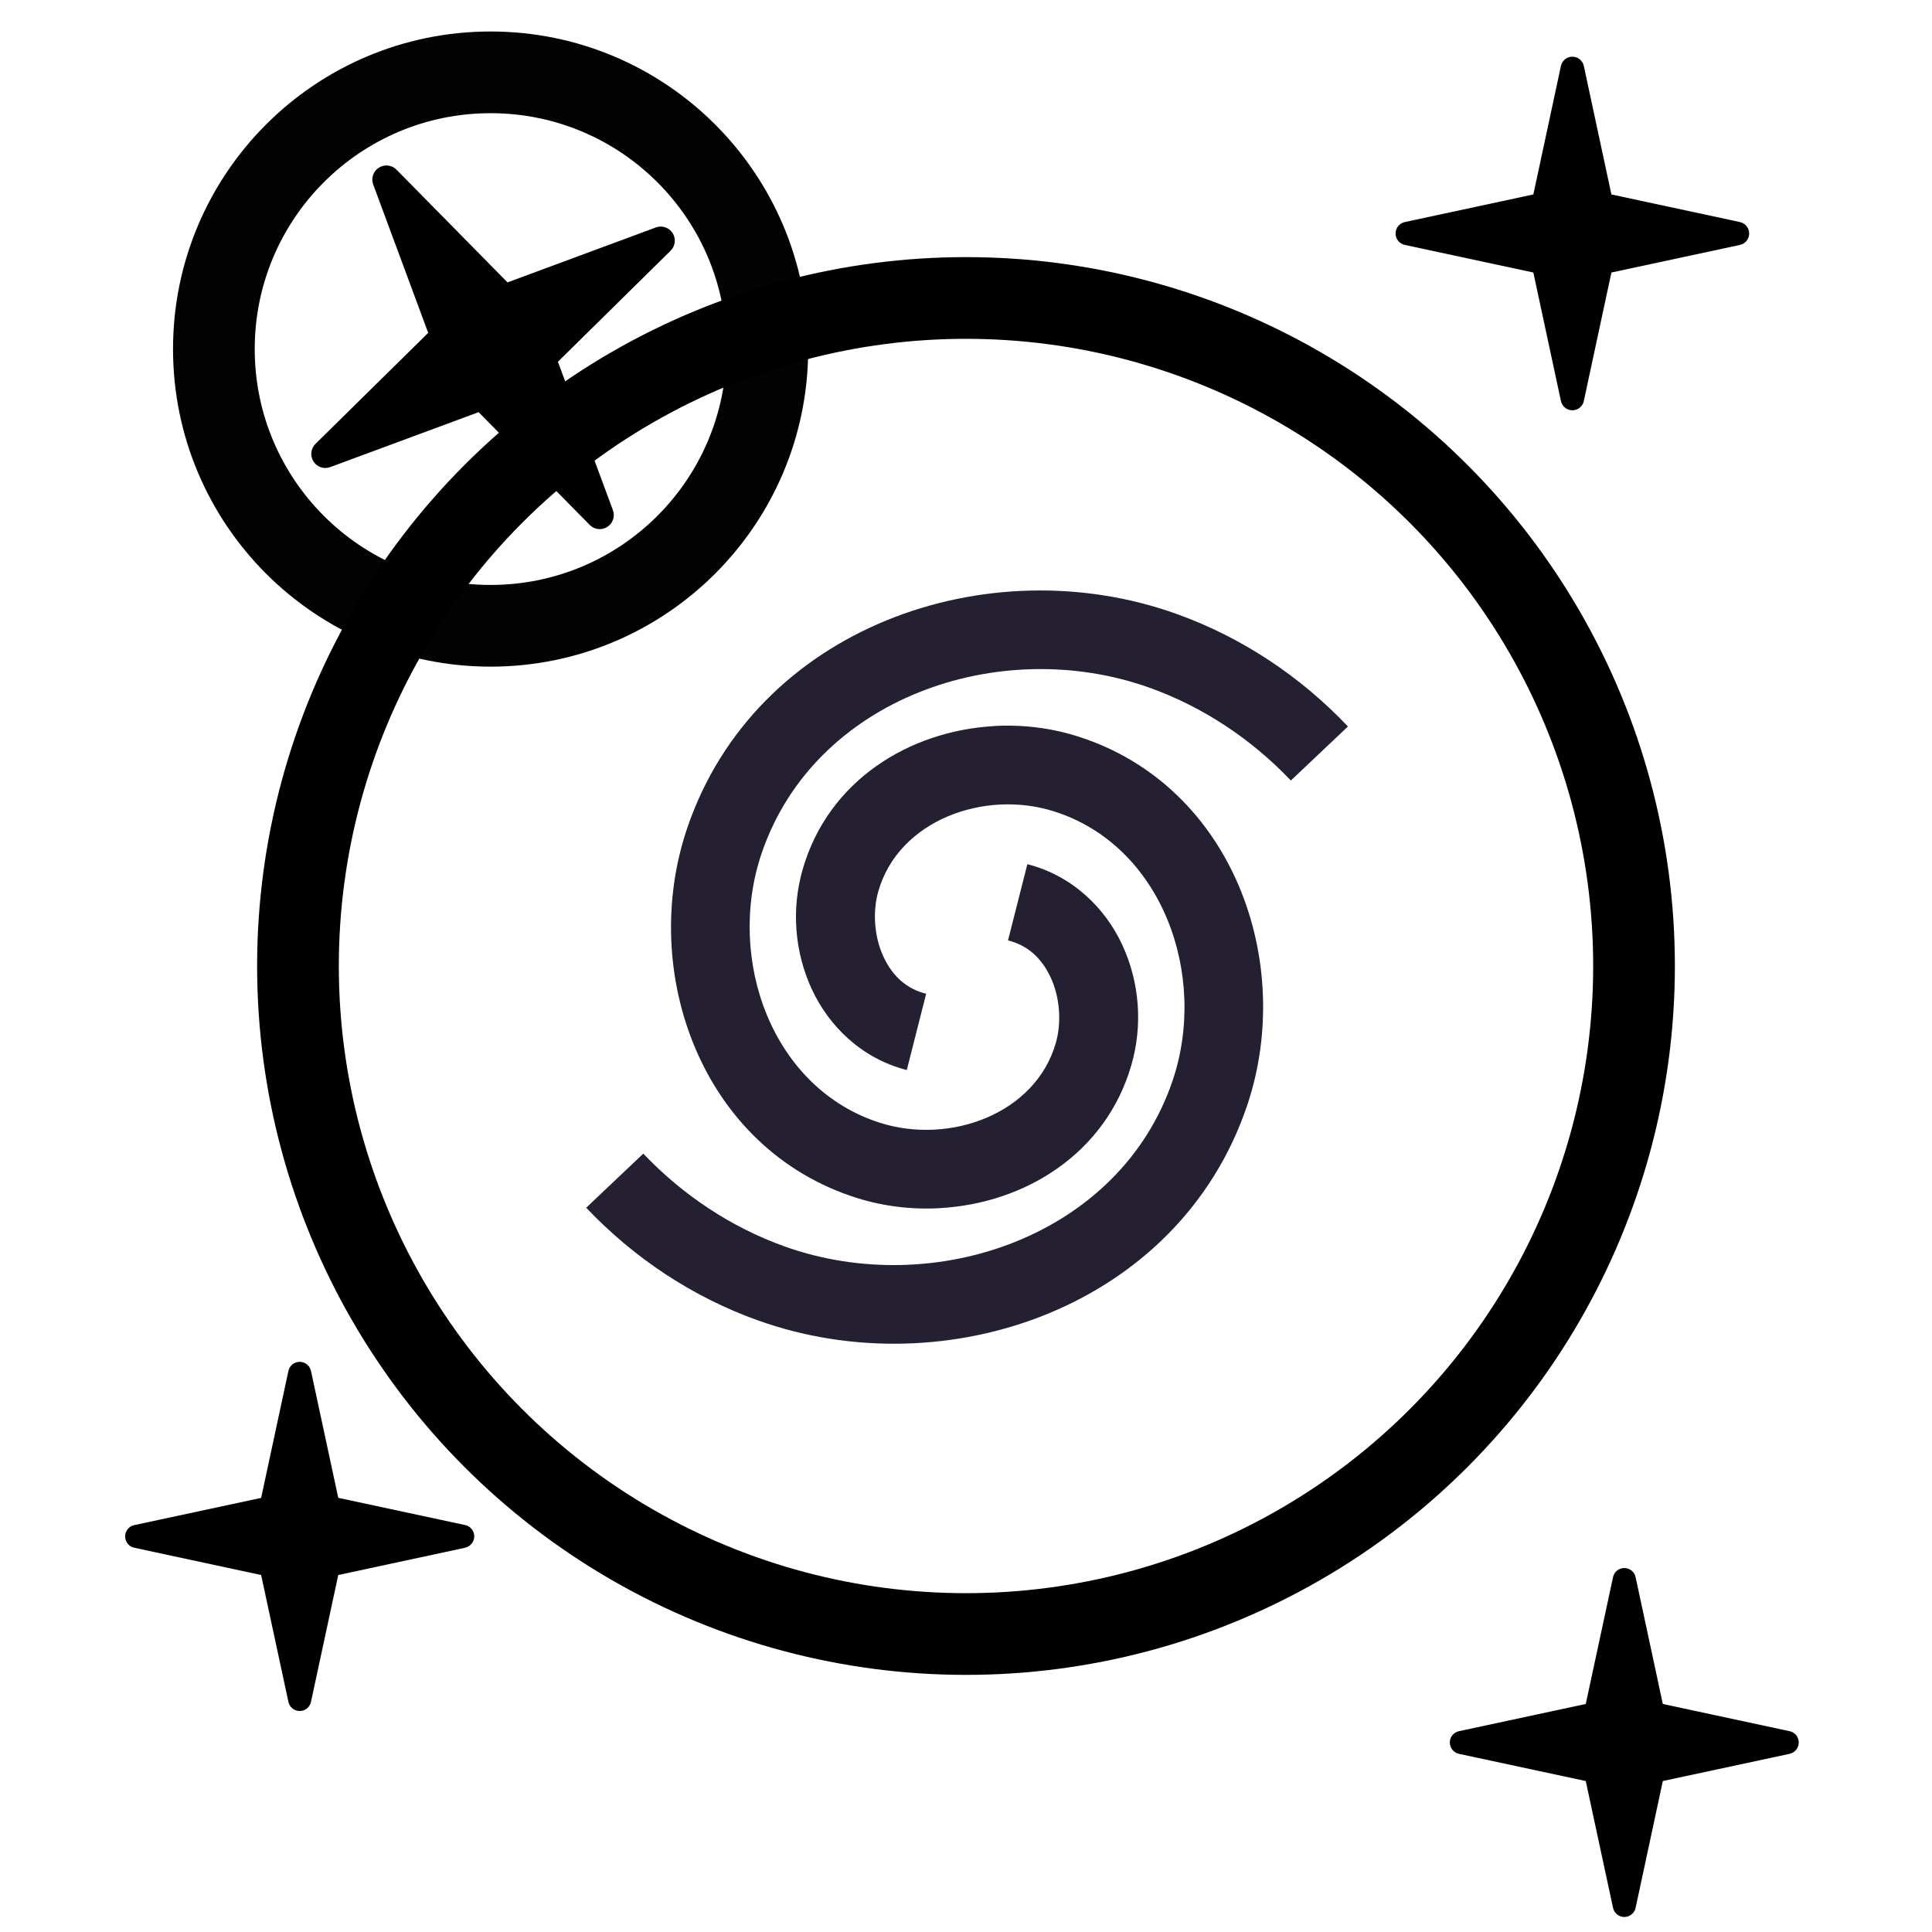 <?xml version="1.0" encoding="UTF-8" standalone="no"?>
<svg
   xmlns:dc="http://purl.org/dc/elements/1.1/"
   xmlns:cc="http://creativecommons.org/ns#"
   xmlns:rdf="http://www.w3.org/1999/02/22-rdf-syntax-ns#"
   xmlns:svg="http://www.w3.org/2000/svg"
   xmlns="http://www.w3.org/2000/svg"
   xmlns:sodipodi="http://sodipodi.sourceforge.net/DTD/sodipodi-0.dtd"
   xmlns:inkscape="http://www.inkscape.org/namespaces/inkscape"
   width="32.0px"
   height="32.0px"
   id="Layer_1"
   data-name="Layer 1"
   viewBox="0 0 28 30.74"
   version="1.1"
   sodipodi:docname="astrometry.svg"
   inkscape:version="1.0.1 (3bc2e813f5, 2020-09-07)">
  <sodipodi:namedview
     pagecolor="#ffffff"
     bordercolor="#666666"
     borderopacity="1"
     objecttolerance="10"
     gridtolerance="10"
     guidetolerance="10"
     inkscape:pageopacity="0"
     inkscape:pageshadow="2"
     inkscape:window-width="1920"
     inkscape:window-height="1028"
     id="namedview17"
     showgrid="false"
     inkscape:zoom="18.220835"
     inkscape:cx="3.4814784"
     inkscape:cy="14.760551"
     inkscape:window-x="0"
     inkscape:window-y="0"
     inkscape:window-maximized="1"
     inkscape:current-layer="Layer_1"
     inkscape:document-rotation="0" />
  <defs
     id="defs4">
    <style
       id="style2">.cls-1{fill:#0971b8;}.cls-2{fill:#8e2f88;}.cls-3{fill:#4e4d4d;}</style>
  </defs>
  <title
     id="title6">mirrorx dark</title>
  <g
     id="g2008"
     transform="matrix(0.834,0,0,0.834,-126.145,-134.702)"
     style="display:inline;enable-background:new">
    <path
       style="color:#000000;font-style:normal;font-variant:normal;font-weight:normal;font-stretch:normal;font-size:medium;line-height:normal;font-family:sans-serif;font-variant-ligatures:normal;font-variant-position:normal;font-variant-caps:normal;font-variant-numeric:normal;font-variant-alternates:normal;font-variant-east-asian:normal;font-feature-settings:normal;font-variation-settings:normal;text-indent:0;text-align:start;text-decoration:none;text-decoration-line:none;text-decoration-style:solid;text-decoration-color:#000000;letter-spacing:normal;word-spacing:normal;text-transform:none;writing-mode:lr-tb;direction:ltr;text-orientation:mixed;dominant-baseline:auto;baseline-shift:baseline;text-anchor:start;white-space:normal;shape-padding:0;shape-margin:0;inline-size:0;clip-rule:nonzero;display:inline;overflow:visible;visibility:visible;opacity:1;isolation:auto;mix-blend-mode:normal;color-interpolation:sRGB;color-interpolation-filters:linearRGB;solid-color:#000000;solid-opacity:1;vector-effect:none;fill:#241f31;fill-opacity:1;fill-rule:evenodd;stroke:none;stroke-width:1.5;stroke-linecap:butt;stroke-linejoin:miter;stroke-miterlimit:4;stroke-dasharray:none;stroke-dashoffset:0;stroke-opacity:1;color-rendering:auto;image-rendering:auto;shape-rendering:auto;text-rendering:auto;enable-background:new;stop-color:#000000;stop-opacity:1"
       d="m 168.57,175.366 c -1.61,0.092 -3.157,1.035 -3.646,2.732 -0.219,0.76 -0.155,1.573 0.172,2.283 0.327,0.71 0.956,1.328 1.814,1.546 l 0.369,-1.454 c -0.388,-0.099 -0.65,-0.35 -0.819,-0.718 -0.169,-0.369 -0.207,-0.844 -0.092,-1.242 0.388,-1.347 2.016,-1.941 3.346,-1.522 2.07,0.653 2.948,3.126 2.267,5.139 -1.003,2.961 -4.537,4.187 -7.404,3.162 -1.017,-0.364 -1.945,-0.981 -2.694,-1.77 l -1.089,1.032 c 0.905,0.955 2.027,1.704 3.277,2.15 3.593,1.285 8.03,-0.254 9.33,-4.094 0.927,-2.738 -0.271,-6.114 -3.236,-7.05 -0.514,-0.162 -1.057,-0.226 -1.594,-0.196 z"
       id="path2000" />
    <path
       style="color:#000000;font-style:normal;font-variant:normal;font-weight:normal;font-stretch:normal;font-size:medium;line-height:normal;font-family:sans-serif;font-variant-ligatures:normal;font-variant-position:normal;font-variant-caps:normal;font-variant-numeric:normal;font-variant-alternates:normal;font-variant-east-asian:normal;font-feature-settings:normal;font-variation-settings:normal;text-indent:0;text-align:start;text-decoration:none;text-decoration-line:none;text-decoration-style:solid;text-decoration-color:#000000;letter-spacing:normal;word-spacing:normal;text-transform:none;writing-mode:lr-tb;direction:ltr;text-orientation:mixed;dominant-baseline:auto;baseline-shift:baseline;text-anchor:start;white-space:normal;shape-padding:0;shape-margin:0;inline-size:0;clip-rule:nonzero;display:inline;overflow:visible;visibility:visible;opacity:1;isolation:auto;mix-blend-mode:normal;color-interpolation:sRGB;color-interpolation-filters:linearRGB;solid-color:#000000;solid-opacity:1;vector-effect:none;fill:#241f31;fill-opacity:1;fill-rule:evenodd;stroke:none;stroke-width:1.5;stroke-linecap:butt;stroke-linejoin:miter;stroke-miterlimit:4;stroke-dasharray:none;stroke-dashoffset:0;stroke-opacity:1;color-rendering:auto;image-rendering:auto;shape-rendering:auto;text-rendering:auto;enable-background:new;stop-color:#000000;stop-opacity:1"
       d="m 167.55,184.561 c 1.61,-0.092 3.156,-1.035 3.645,-2.731 0.219,-0.76 0.156,-1.573 -0.171,-2.284 -0.327,-0.71 -0.956,-1.328 -1.814,-1.546 l -0.369,1.454 c 0.388,0.098 0.65,0.349 0.819,0.718 0.169,0.369 0.207,0.845 0.092,1.242 -0.388,1.347 -2.016,1.941 -3.346,1.522 -2.07,-0.653 -2.948,-3.126 -2.267,-5.139 1.003,-2.961 4.537,-4.188 7.404,-3.163 1.017,0.364 1.945,0.981 2.694,1.77 l 1.089,-1.031 c -0.905,-0.955 -2.027,-1.704 -3.277,-2.15 -3.593,-1.285 -8.03,0.254 -9.33,4.094 -0.927,2.738 0.271,6.114 3.236,7.05 0.514,0.162 1.057,0.226 1.594,0.195 z"
       id="path2004" />
  </g>
  <circle
     style="fill:none;stroke:#000000;stroke-opacity:1;stroke-width:1.3;stroke-miterlimit:4;stroke-dasharray:none"
     id="path865"
     cx="14"
     cy="15.37"
     r="10.629" />
  <path
     fill="url(#SVGID_95_)"
     d="m 27.105,27.905 -2.018,0.433 -0.433,2.018 c -0.018,0.084 -0.093,0.145 -0.18,0.145 -0.086,0 -0.161,-0.061 -0.179,-0.145 l -0.434,-2.018 -2.018,-0.433 c -0.084,-0.018 -0.145,-0.093 -0.145,-0.18 0,-0.087 0.06,-0.162 0.145,-0.18 l 2.018,-0.433 0.434,-2.018 c 0.018,-0.085 0.093,-0.145 0.179,-0.145 0.087,0 0.162,0.06 0.18,0.145 l 0.433,2.018 2.018,0.433 c 0.085,0.018 0.145,0.093 0.145,0.18 0,0.086 -0.061,0.161 -0.145,0.18 z"
     id="path1760"
     style="display:inline;fill:#000000;fill-opacity:1;stroke-width:0.402;enable-background:new"
     sodipodi:nodetypes="cccscccscccscccsc" />
  <path
     fill="url(#SVGID_95_)"
     d="m 6.031,24.626 -2.019,0.434 -0.434,2.019 c -0.018,0.085 -0.093,0.145 -0.18,0.145 -0.087,0 -0.161,-0.061 -0.179,-0.145 L 2.785,25.06 0.766,24.626 C 0.681,24.608 0.621,24.533 0.621,24.446 c 0,-0.087 0.06,-0.162 0.145,-0.18 L 2.785,23.833 3.219,21.813 c 0.018,-0.085 0.093,-0.145 0.179,-0.145 0.087,0 0.162,0.06 0.18,0.145 l 0.434,2.019 2.019,0.433 c 0.085,0.018 0.145,0.093 0.145,0.18 0,0.087 -0.061,0.161 -0.145,0.18 z"
     id="path1760-3"
     style="display:inline;fill:#000000;fill-opacity:1;stroke-width:0.402;enable-background:new"
     sodipodi:nodetypes="cccscccscccscccsc" />
  <path
     fill="url(#SVGID_95_)"
     d="m 26.314,3.897 -2.045,0.439 -0.439,2.045 c -0.018,0.086 -0.094,0.147 -0.182,0.147 -0.088,0 -0.163,-0.061 -0.182,-0.147 L 23.027,4.336 20.982,3.897 c -0.086,-0.018 -0.147,-0.094 -0.147,-0.182 0,-0.088 0.061,-0.164 0.147,-0.182 l 2.045,-0.439 0.439,-2.045 c 0.018,-0.086 0.094,-0.147 0.182,-0.147 0.088,0 0.164,0.061 0.182,0.147 l 0.439,2.045 2.045,0.439 c 0.086,0.019 0.147,0.094 0.147,0.182 0,0.088 -0.061,0.163 -0.147,0.182 z"
     id="path1760-3-6"
     style="display:inline;fill:#000000;fill-opacity:1;stroke-width:0.408;enable-background:new"
     sodipodi:nodetypes="cccscccscccscccsc" />
  <path
     fill="url(#SVGID_95_)"
     d="m 9.3,3.989 -1.793,1.767 0.875,2.361 c 0.037,0.099 -4.059e-4,0.21 -0.09,0.267 -0.089,0.057 -0.206,0.043 -0.279,-0.032 L 6.245,6.558 3.884,7.432 C 3.785,7.469 3.674,7.432 3.618,7.342 3.561,7.253 3.574,7.137 3.649,7.063 L 5.443,5.296 4.568,2.935 c -0.037,-0.099 5.345e-4,-0.21 0.09,-0.267 0.09,-0.057 0.206,-0.044 0.28,0.031 L 6.705,4.493 9.065,3.619 c 0.099,-0.037 0.211,6.719e-4 0.267,0.09 0.057,0.089 0.043,0.206 -0.032,0.28 z"
     id="path1760-3-6-7"
     style="display:inline;fill:#000000;fill-opacity:1;stroke-width:0.491;enable-background:new"
     sodipodi:nodetypes="cccscccscccscccsc" />
  <circle
     style="fill:none;stroke:#000000;stroke-opacity:1;opacity:0.987;stroke-width:1.3;stroke-miterlimit:4;stroke-dasharray:none"
     id="path935"
     cx="6.436"
     cy="5.554"
     r="4.403" />
</svg>
